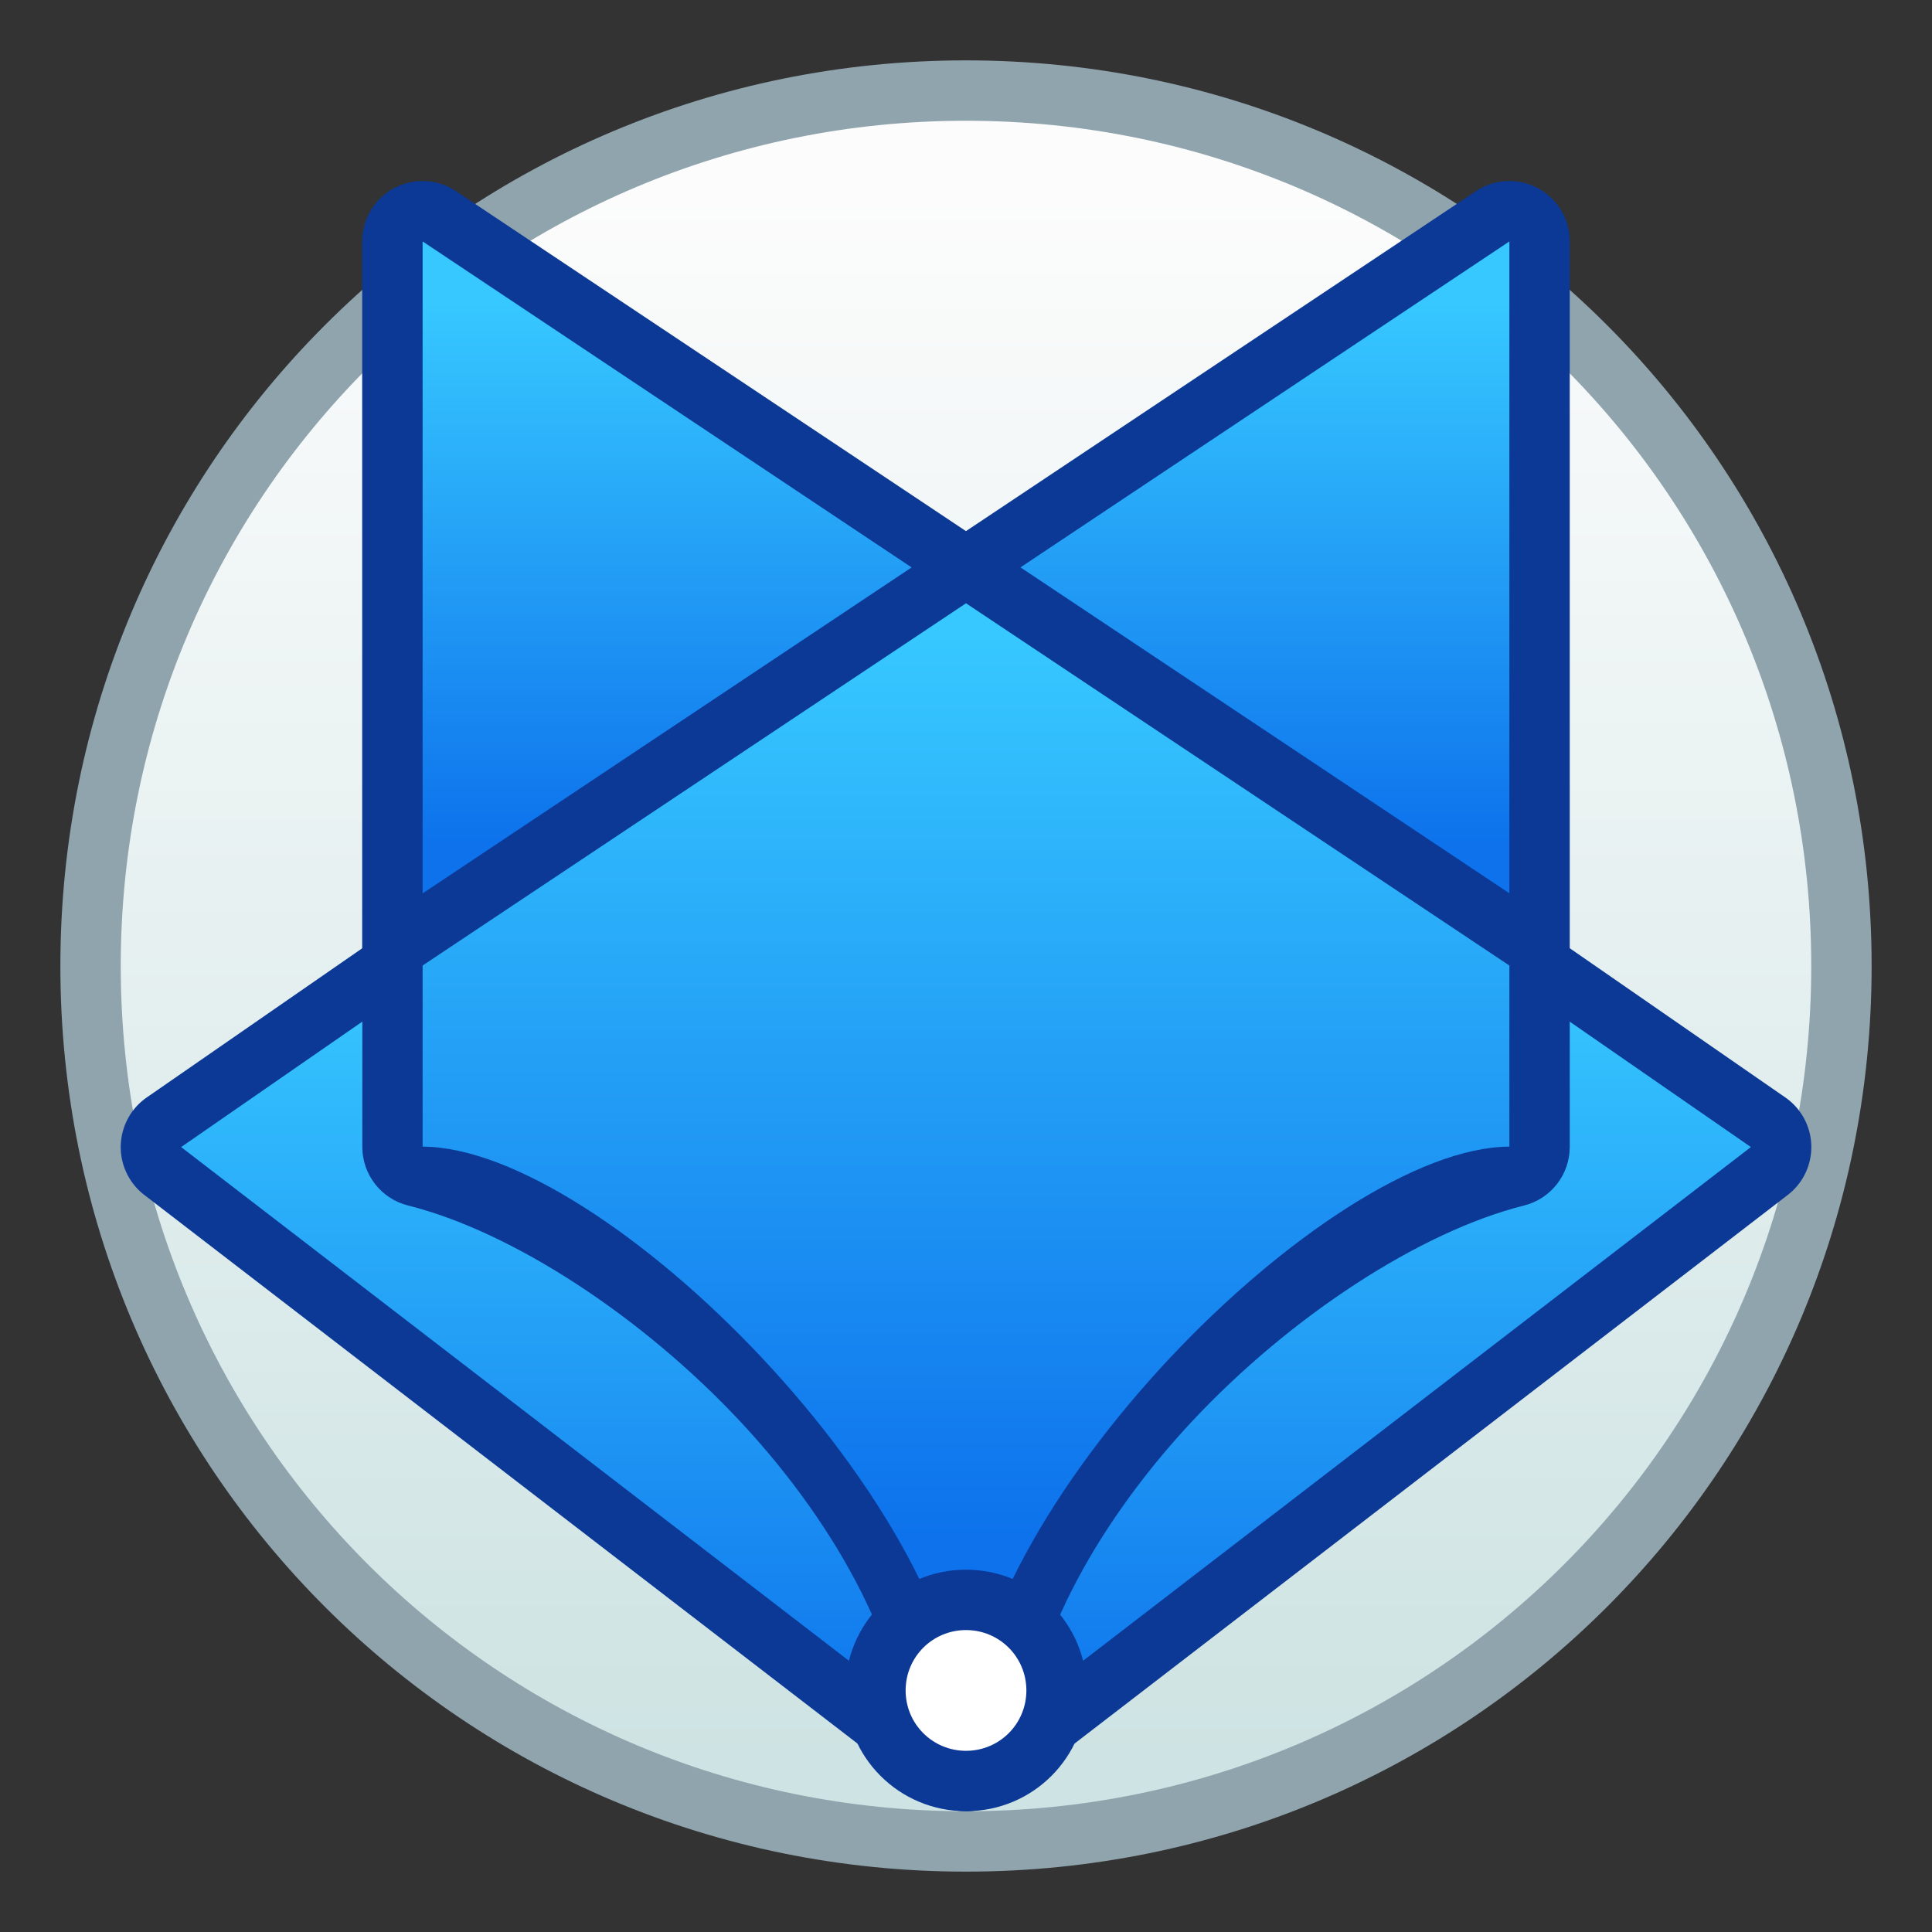 <?xml version="1.0" encoding="UTF-8" standalone="no"?>
<!-- Created with Inkscape (http://www.inkscape.org/) -->

<svg
   xmlns:dc="http://purl.org/dc/elements/1.1/"
   xmlns:cc="http://creativecommons.org/ns#"
   xmlns:rdf="http://www.w3.org/1999/02/22-rdf-syntax-ns#"
   xmlns:svg="http://www.w3.org/2000/svg"
   xmlns="http://www.w3.org/2000/svg"
   xmlns:xlink="http://www.w3.org/1999/xlink"
   xmlns:sodipodi="http://sodipodi.sourceforge.net/DTD/sodipodi-0.dtd"
   xmlns:inkscape="http://www.inkscape.org/namespaces/inkscape"
   width="32"
   height="32"
   viewBox="0 0 32 32"
   version="1.1"
   id="svg8"
   inkscape:version="0.92.2 2405546, 2018-03-11"
   sodipodi:docname="firefox-developer.svg">
  <rect x="0" y="0" width="32" height="32" fill="#333333" stroke="none"/>
  <title
     id="title7895">Antu icon Theme</title>
  <defs
     id="defs2">
    <linearGradient
       gradientTransform="translate(12.556,-14.587)"
       inkscape:collect="always"
       xlink:href="#linearGradient1018"
       id="linearGradient4394"
       gradientUnits="userSpaceOnUse"
       x1="-64.556"
       y1="310.236"
       x2="-64.556"
       y2="297.236" />
    <linearGradient
       id="linearGradient1018"
       inkscape:collect="always">
      <stop
         id="stop1014"
         offset="0"
         style="stop-color:#0d72ec;stop-opacity:1" />
      <stop
         id="stop1016"
         offset="1"
         style="stop-color:#37c8ff;stop-opacity:1" />
    </linearGradient>
    <linearGradient
       gradientTransform="translate(12.556,-14.587)"
       inkscape:collect="always"
       xlink:href="#linearGradient1018"
       id="linearGradient4396"
       gradientUnits="userSpaceOnUse"
       x1="-64.556"
       y1="306.737"
       x2="-64.556"
       y2="291.737" />
    <linearGradient
       gradientTransform="translate(12.556,-14.587)"
       inkscape:collect="always"
       xlink:href="#linearGradient1018"
       id="linearGradient1312-8"
       gradientUnits="userSpaceOnUse"
       x1="-57.556"
       y1="295.236"
       x2="-57.556"
       y2="286.236" />
    <linearGradient
       inkscape:collect="always"
       xlink:href="#linearGradient4582-3"
       id="linearGradient4543-2"
       x1="2.806"
       y1="297.397"
       x2="2.806"
       y2="290.518"
       gradientUnits="userSpaceOnUse"
       gradientTransform="matrix(3.78,0,0,3.78,-62.607,-828.369)" />
    <linearGradient
       id="linearGradient4582-3"
       inkscape:collect="always">
      <stop
         id="stop4578-6"
         offset="0"
         style="stop-color:#cee3e3;stop-opacity:1" />
      <stop
         id="stop4580-1"
         offset="1"
         style="stop-color:#fcfcfc;stop-opacity:1" />
    </linearGradient>
    <linearGradient
       gradientTransform="translate(12.556,-14.587)"
       inkscape:collect="always"
       xlink:href="#linearGradient1018"
       id="linearGradient990-4"
       x1="-72.556"
       y1="295.236"
       x2="-72.556"
       y2="286.236"
       gradientUnits="userSpaceOnUse" />
  </defs>
  <sodipodi:namedview
     id="base"
     pagecolor="#ffffff"
     bordercolor="#666666"
     borderopacity="1.0"
     inkscape:pageopacity="0.0"
     inkscape:pageshadow="2"
     inkscape:zoom="5.6"
     inkscape:cx="-40.017497"
     inkscape:cy="15.856699"
     inkscape:document-units="px"
     inkscape:current-layer="layer1"
     showgrid="true"
     units="px"
     inkscape:window-width="1360"
     inkscape:window-height="711"
     inkscape:window-x="0"
     inkscape:window-y="28"
     inkscape:window-maximized="1"
     objecttolerance="10"
     gridtolerance="10"
     guidetolerance="10"
     inkscape:snap-bbox="true"
     inkscape:bbox-paths="true"
     inkscape:bbox-nodes="true"
     inkscape:snap-bbox-edge-midpoints="true"
     inkscape:snap-bbox-midpoints="true"
     inkscape:object-paths="true"
     inkscape:snap-intersection-paths="true">
    <inkscape:grid
       type="xygrid"
       id="grid7897"
       empspacing="4" />
  </sodipodi:namedview>
  <g
     inkscape:label="Capa 1"
     inkscape:groupmode="layer"
     id="layer1"
     transform="translate(0,-282.65)">
    <g
       id="g5192"
       transform="translate(68,16)">
      <path
         inkscape:connector-curvature="0"
         style="fill:#90a4ae;fill-opacity:1;stroke:none;stroke-width:1.47;stroke-linecap:round;stroke-linejoin:round;stroke-miterlimit:4;stroke-dasharray:none;stroke-opacity:1"
         d="m -52,267.65 c 8.31,0 15,6.69 15,15 0,8.31 -6.69,15 -15,15 -8.31,0 -15,-6.69 -15,-15 0,-8.31 6.69,-15 15,-15 z"
         id="path4628" />
      <path
         inkscape:connector-curvature="0"
         style="fill:url(#linearGradient4543-2);fill-opacity:1;stroke:none;stroke-width:1.402;stroke-linecap:round;stroke-linejoin:round;stroke-miterlimit:4;stroke-dasharray:none;stroke-opacity:1"
         d="m -52,268.65 c 7.756,0 14,6.244 14,14 0,7.756 -6.244,14 -14,14 C -59.756,296.65 -66,290.406 -66,282.65 c 0,-7.756 6.244,-14 14,-14 z"
         id="path4630" />
      <path
         inkscape:connector-curvature="0"
         id="path845-9"
         d="m -51.995,275.649 a 1,1 0 0 0 -0.574,0.178 l -13,9 a 1,1 0 0 0 -0.041,1.615 l 13,10 a 1,1 0 0 0 1.221,0 l 13,-10 a 1,1 0 0 0 -0.041,-1.615 l -13,-9 a 1,1 0 0 0 -0.564,-0.178 z m -0.006,2.215 11.305,7.828 -11.305,8.695 -11.303,-8.695 z"
         style="color:#000000;font-style:normal;font-variant:normal;font-weight:normal;font-stretch:normal;font-size:medium;line-height:normal;font-family:sans-serif;font-variant-ligatures:normal;font-variant-position:normal;font-variant-caps:normal;font-variant-numeric:normal;font-variant-alternates:normal;font-feature-settings:normal;text-indent:0;text-align:start;text-decoration:none;text-decoration-line:none;text-decoration-style:solid;text-decoration-color:#000000;letter-spacing:normal;word-spacing:normal;text-transform:none;writing-mode:lr-tb;direction:ltr;text-orientation:mixed;dominant-baseline:auto;baseline-shift:baseline;text-anchor:start;white-space:normal;shape-padding:0;clip-rule:nonzero;display:inline;overflow:visible;visibility:visible;opacity:1;isolation:auto;mix-blend-mode:normal;color-interpolation:sRGB;color-interpolation-filters:linearRGB;solid-color:#000000;solid-opacity:1;vector-effect:none;fill:#0c3996;fill-opacity:1;fill-rule:nonzero;stroke:none;stroke-width:2;stroke-linecap:round;stroke-linejoin:round;stroke-miterlimit:4;stroke-dasharray:none;stroke-dashoffset:0;stroke-opacity:1;color-rendering:auto;image-rendering:auto;shape-rendering:auto;text-rendering:auto;enable-background:accumulate" />
      <path
         inkscape:connector-curvature="0"
         id="path845-7-2"
         d="m -65,285.649 13,-9 13,9 -13,10 z"
         style="fill:url(#linearGradient4394);fill-opacity:1;stroke:none;stroke-width:1;stroke-linecap:round;stroke-linejoin:round;stroke-miterlimit:4;stroke-dasharray:none;stroke-opacity:1" />
      <path
         inkscape:connector-curvature="0"
         id="path847-0"
         d="m -61.013,269.649 a 1,1 0 0 0 -0.988,1 v 12 a 1,1 0 0 0 1.555,0.832 l 9,-6 a 1,1 0 0 0 0,-1.664 l -9,-6 a 1,1 0 0 0 -0.566,-0.168 z m 1.012,2.869 6.197,4.131 -6.197,4.131 z"
         style="color:#000000;font-style:normal;font-variant:normal;font-weight:normal;font-stretch:normal;font-size:medium;line-height:normal;font-family:sans-serif;font-variant-ligatures:normal;font-variant-position:normal;font-variant-caps:normal;font-variant-numeric:normal;font-variant-alternates:normal;font-feature-settings:normal;text-indent:0;text-align:start;text-decoration:none;text-decoration-line:none;text-decoration-style:solid;text-decoration-color:#000000;letter-spacing:normal;word-spacing:normal;text-transform:none;writing-mode:lr-tb;direction:ltr;text-orientation:mixed;dominant-baseline:auto;baseline-shift:baseline;text-anchor:start;white-space:normal;shape-padding:0;clip-rule:nonzero;display:inline;overflow:visible;visibility:visible;opacity:1;isolation:auto;mix-blend-mode:normal;color-interpolation:sRGB;color-interpolation-filters:linearRGB;solid-color:#000000;solid-opacity:1;vector-effect:none;fill:#0c3996;fill-opacity:1;fill-rule:nonzero;stroke:none;stroke-width:2;stroke-linecap:round;stroke-linejoin:round;stroke-miterlimit:4;stroke-dasharray:none;stroke-dashoffset:0;stroke-opacity:1;color-rendering:auto;image-rendering:auto;shape-rendering:auto;text-rendering:auto;enable-background:accumulate" />
      <path
         inkscape:connector-curvature="0"
         id="path847-5-6"
         d="m -61,270.649 v 12 l 9,-6 z"
         style="fill:url(#linearGradient990-4);fill-opacity:1;stroke:none;stroke-width:1;stroke-linecap:round;stroke-linejoin:round;stroke-miterlimit:4;stroke-dasharray:none;stroke-opacity:1" />
      <path
         inkscape:connector-curvature="0"
         id="path847-3-8"
         d="m -43.03,269.649 a 1,1 0 0 0 -0.525,0.168 l -9,6 a 1,1 0 0 0 0,1.664 l 9,6 a 1,1 0 0 0 1.555,-0.832 v -12 a 1,1 0 0 0 -1.029,-1 z m -0.971,2.869 v 8.262 l -6.197,-4.131 z"
         style="color:#000000;font-style:normal;font-variant:normal;font-weight:normal;font-stretch:normal;font-size:medium;line-height:normal;font-family:sans-serif;font-variant-ligatures:normal;font-variant-position:normal;font-variant-caps:normal;font-variant-numeric:normal;font-variant-alternates:normal;font-feature-settings:normal;text-indent:0;text-align:start;text-decoration:none;text-decoration-line:none;text-decoration-style:solid;text-decoration-color:#000000;letter-spacing:normal;word-spacing:normal;text-transform:none;writing-mode:lr-tb;direction:ltr;text-orientation:mixed;dominant-baseline:auto;baseline-shift:baseline;text-anchor:start;white-space:normal;shape-padding:0;clip-rule:nonzero;display:inline;overflow:visible;visibility:visible;opacity:1;isolation:auto;mix-blend-mode:normal;color-interpolation:sRGB;color-interpolation-filters:linearRGB;solid-color:#000000;solid-opacity:1;vector-effect:none;fill:#0c3996;fill-opacity:1;fill-rule:nonzero;stroke:none;stroke-width:2;stroke-linecap:round;stroke-linejoin:round;stroke-miterlimit:4;stroke-dasharray:none;stroke-dashoffset:0;stroke-opacity:1;color-rendering:auto;image-rendering:auto;shape-rendering:auto;text-rendering:auto;enable-background:accumulate" />
      <path
         inkscape:connector-curvature="0"
         id="path847-3-3-9"
         d="m -43,270.649 v 12 l -9,-6 z"
         style="fill:url(#linearGradient1312-8);fill-opacity:1;stroke:none;stroke-width:1;stroke-linecap:round;stroke-linejoin:round;stroke-miterlimit:4;stroke-dasharray:none;stroke-opacity:1" />
      <path
         sodipodi:nodetypes="cccccccccccccccccccscccccccccccccccccccccccccccccccsccccccccccccccccc"
         style="color:#000000;font-style:normal;font-variant:normal;font-weight:normal;font-stretch:normal;font-size:medium;line-height:normal;font-family:sans-serif;font-variant-ligatures:normal;font-variant-position:normal;font-variant-caps:normal;font-variant-numeric:normal;font-variant-alternates:normal;font-feature-settings:normal;text-indent:0;text-align:start;text-decoration:none;text-decoration-line:none;text-decoration-style:solid;text-decoration-color:#000000;letter-spacing:normal;word-spacing:normal;text-transform:none;writing-mode:lr-tb;direction:ltr;text-orientation:mixed;dominant-baseline:auto;baseline-shift:baseline;text-anchor:start;white-space:normal;shape-padding:0;clip-rule:nonzero;display:inline;overflow:visible;visibility:visible;opacity:1;isolation:auto;mix-blend-mode:normal;color-interpolation:sRGB;color-interpolation-filters:linearRGB;solid-color:#000000;solid-opacity:1;vector-effect:none;fill:#0c3996;fill-opacity:1;fill-rule:nonzero;stroke:none;stroke-width:2;stroke-linecap:round;stroke-linejoin:round;stroke-miterlimit:4;stroke-dasharray:none;stroke-dashoffset:0;stroke-opacity:1;color-rendering:auto;image-rendering:auto;shape-rendering:auto;text-rendering:auto;enable-background:accumulate"
         d="m -52.031,275.649 c -0.018,8e-4 -0.036,0.002 -0.055,0.004 -0.011,0.001 -0.022,0.002 -0.033,0.004 -0.024,0.003 -0.048,0.007 -0.072,0.012 -0.009,0.002 -0.017,0.004 -0.025,0.006 -0.012,0.003 -0.025,0.006 -0.037,0.01 -0.023,0.006 -0.046,0.012 -0.068,0.019 h -0.002 c -0.003,10e-4 -0.006,0.003 -0.01,0.004 -0.025,0.009 -0.05,0.018 -0.074,0.029 -0.003,10e-4 -0.006,0.003 -0.01,0.004 -0.025,0.011 -0.049,0.024 -0.072,0.037 -0.022,0.012 -0.043,0.025 -0.064,0.039 l -0.01,0.006 c -0.006,0.004 -0.012,0.008 -0.018,0.012 l -8.973,5.982 c -0.278,0.185 -0.445,0.497 -0.445,0.831 v 3 c 7.14e-4,0.458 0.313,0.858 0.758,0.969 1.715,0.429 3.872,1.831 5.512,3.588 1.64,1.757 2.73,3.86 2.73,5.443 3.08e-4,0.033 0.002,0.067 0.006,0.1 0.008,0.066 0.022,0.132 0.043,0.195 0.01,0.031 0.022,0.062 0.035,0.092 v 0.002 c 0.014,0.03 0.029,0.059 0.045,0.088 0.016,0.029 0.034,0.058 0.053,0.086 0.02,0.027 0.04,0.053 0.062,0.078 0.022,0.025 0.046,0.049 0.07,0.072 0.116,0.109 0.256,0.188 0.408,0.232 0.007,0.003 0.014,0.005 0.021,0.008 h 0.002 c 0.065,0.017 0.131,0.027 0.197,0.031 0.133,0.007 0.267,-0.012 0.393,-0.057 0.031,-0.011 0.062,-0.023 0.092,-0.037 6.68e-4,-6.7e-4 0.001,-0.001 0.002,-0.002 0.013,-0.007 0.026,-0.014 0.039,-0.021 0.028,-0.014 0.055,-0.03 0.082,-0.047 0.032,-0.021 0.063,-0.044 0.092,-0.068 0.024,-0.02 0.047,-0.042 0.068,-0.065 0.012,-0.011 0.024,-0.023 0.035,-0.035 v -0.002 c 0.018,-0.02 0.035,-0.041 0.051,-0.062 0.005,-0.005 0.009,-0.01 0.014,-0.016 0.019,-0.026 0.036,-0.054 0.053,-0.082 v -0.002 c 0.005,-0.01 0.011,-0.019 0.016,-0.029 0.026,-0.048 0.048,-0.099 0.066,-0.15 0.011,-0.032 0.02,-0.065 0.027,-0.098 0.015,-0.065 0.024,-0.131 0.025,-0.197 6.32e-4,-0.004 0.001,-0.009 0.002,-0.014 0,-1.583 1.093,-3.686 2.732,-5.443 1.64,-1.757 3.797,-3.159 5.512,-3.588 0.444,-0.112 0.755,-0.511 0.756,-0.969 v -3 c -2.7e-5,-0.334 -0.167,-0.647 -0.445,-0.832 l -9,-6 c -0.004,-0.002 -0.008,-0.004 -0.012,-0.006 -0.001,-10e-4 -0.003,-0.003 -0.004,-0.004 -0.023,-0.015 -0.046,-0.028 -0.07,-0.041 -0.005,-0.003 -0.01,-0.005 -0.016,-0.008 -0.025,-0.013 -0.05,-0.025 -0.076,-0.035 -0.005,-0.002 -0.01,-0.004 -0.016,-0.006 -0.026,-0.01 -0.052,-0.019 -0.078,-0.027 -0.032,-0.009 -0.065,-0.017 -0.098,-0.023 -0.033,-0.006 -0.066,-0.011 -0.1,-0.014 -0.027,-0.002 -0.053,-0.004 -0.08,-0.004 -0.012,-2.1e-4 -0.023,-2.1e-4 -0.035,0 z"
         id="path864-2"
         inkscape:connector-curvature="0" />
      <path
         sodipodi:nodetypes="ccccccc"
         inkscape:connector-curvature="0"
         id="path4303-2"
         d="m -52,295.642 c 0,-4 6,-9.992 9,-10 v -3 l -9,-6 -9,6 v 3 c 3,0.008 9,6 9,10 z"
         style="fill:url(#linearGradient4396);fill-opacity:1;stroke:none;stroke-width:1px;stroke-linecap:butt;stroke-linejoin:miter;stroke-opacity:1" />
      <path
         style="opacity:1;vector-effect:none;fill:#0c3996;fill-opacity:1;stroke:none;stroke-width:2;stroke-linecap:round;stroke-linejoin:round;stroke-miterlimit:4;stroke-dasharray:none;stroke-dashoffset:0;stroke-opacity:1"
         d="m -52,292.649 c 1.108,0 2,0.892 2,2 0,1.108 -0.892,2 -2,2 -1.108,0 -2,-0.892 -2,-2 0,-1.108 0.892,-2 2,-2 z"
         id="rect1076-6"
         inkscape:connector-curvature="0" />
      <path
         style="opacity:1;vector-effect:none;fill:#ffffff;fill-opacity:1;stroke:none;stroke-width:2;stroke-linecap:round;stroke-linejoin:round;stroke-miterlimit:4;stroke-dasharray:none;stroke-dashoffset:0;stroke-opacity:1"
         d="m -52,293.649 c 0.554,0 1,0.446 1,1 0,0.554 -0.446,1 -1,1 -0.554,0 -1,-0.446 -1,-1 0,-0.554 0.446,-1 1,-1 z"
         id="rect1078-4"
         inkscape:connector-curvature="0" />
    </g>
  </g>
</svg>
